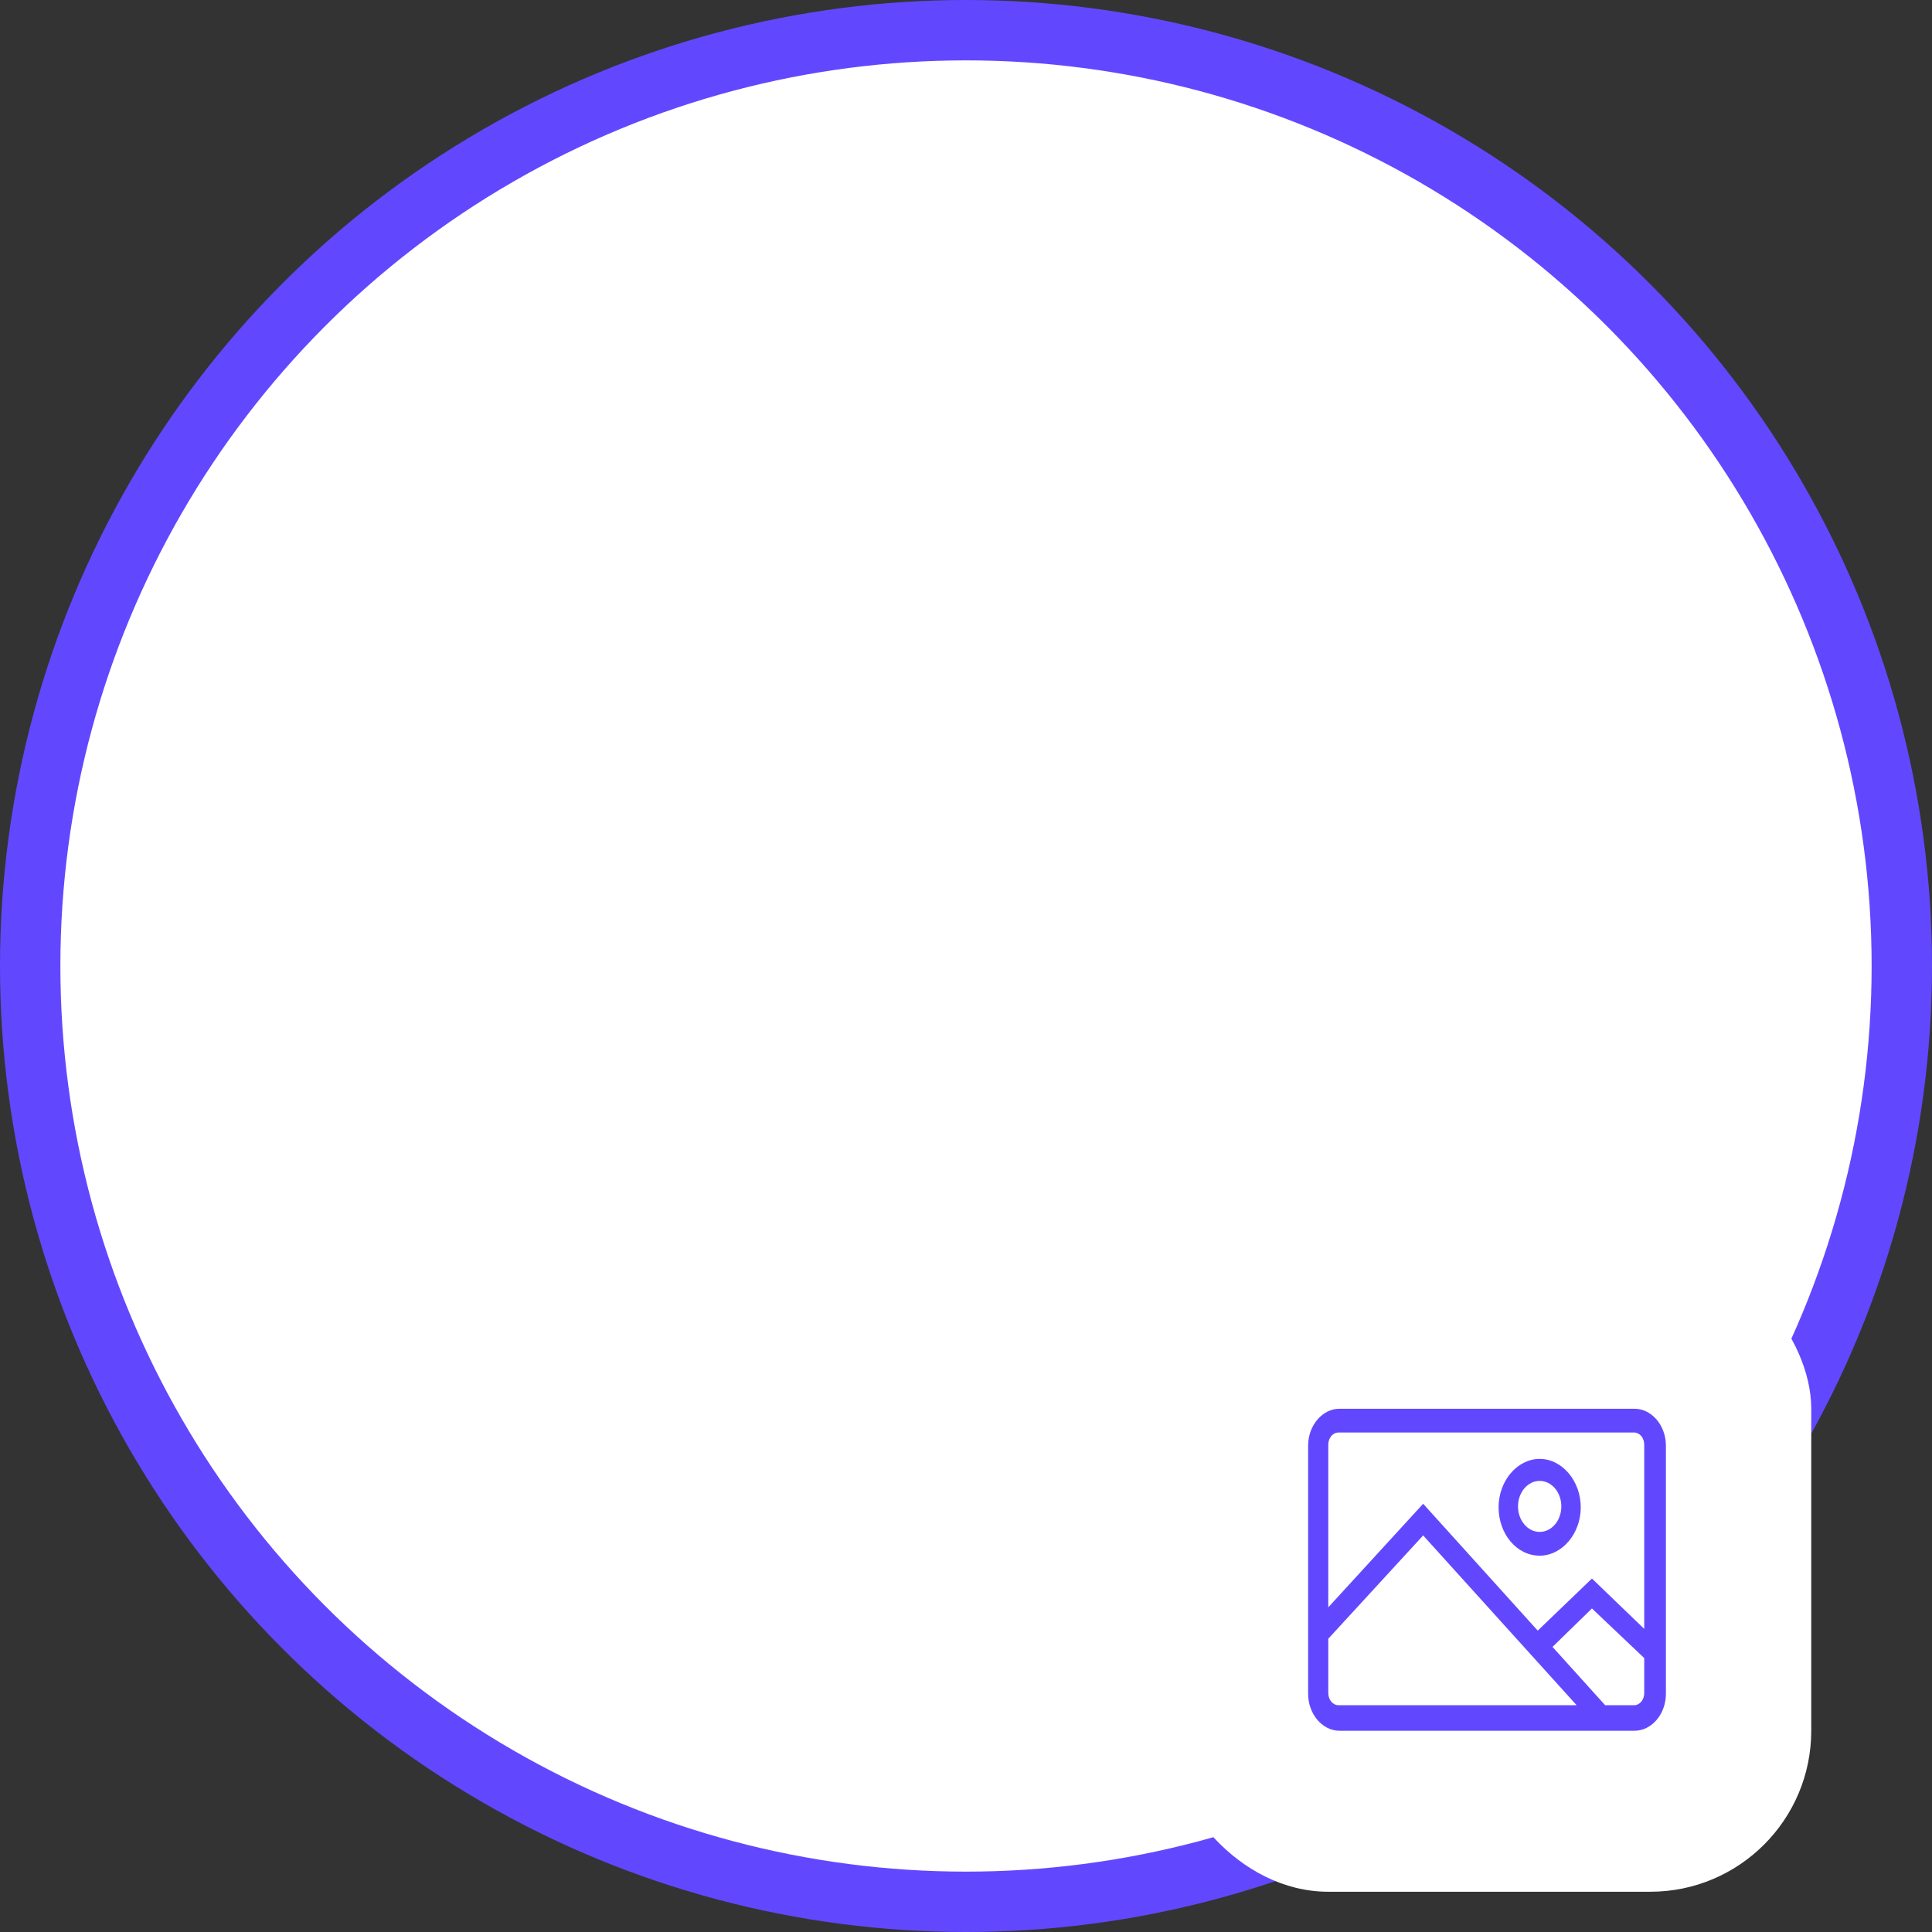 <svg width="96" height="96" viewBox="0 0 96 96" fill="none" xmlns="http://www.w3.org/2000/svg">
<rect x="0" y="0" width="96" height="96" fill="#333333" stroke="none"/>
<circle cx="48" cy="48" r="46.5" fill="white" stroke="#6148FF" stroke-width="3"/>
<rect x="58" y="62" width="32" height="32" rx="8" fill="white"/>
<path fill-rule="evenodd" clip-rule="evenodd" d="M76.505 76.12C75.912 76.12 75.429 75.552 75.429 74.853C75.429 74.153 75.912 73.585 76.505 73.585C77.099 73.585 77.582 74.153 77.582 74.853C77.582 75.552 77.099 76.12 76.505 76.12ZM76.505 72.492C75.392 72.492 74.464 73.585 74.464 74.896C74.464 76.208 75.355 77.3 76.505 77.3C77.619 77.3 78.547 76.208 78.547 74.896C78.547 73.585 77.619 72.492 76.505 72.492ZM81.701 80.938L79.103 78.437L76.409 81.025L70.716 74.721L66.002 79.867V71.792C66.002 71.443 66.225 71.18 66.522 71.18H81.182C81.479 71.18 81.701 71.443 81.701 71.792V80.938ZM81.701 84.12C81.701 84.47 81.479 84.732 81.182 84.732H79.76L77.144 81.834L79.103 79.924L81.701 82.389V84.12ZM66.522 84.732C66.225 84.732 66.002 84.47 66.002 84.12V81.427L70.716 76.295L78.343 84.732H66.522ZM81.219 70H66.559C65.705 70 65 70.831 65 71.836V84.164C65 85.169 65.705 86 66.559 86H81.219C82.073 86 82.778 85.169 82.778 84.164V71.836C82.778 70.831 82.073 70 81.219 70Z" fill="#6148FF"/>
</svg>

